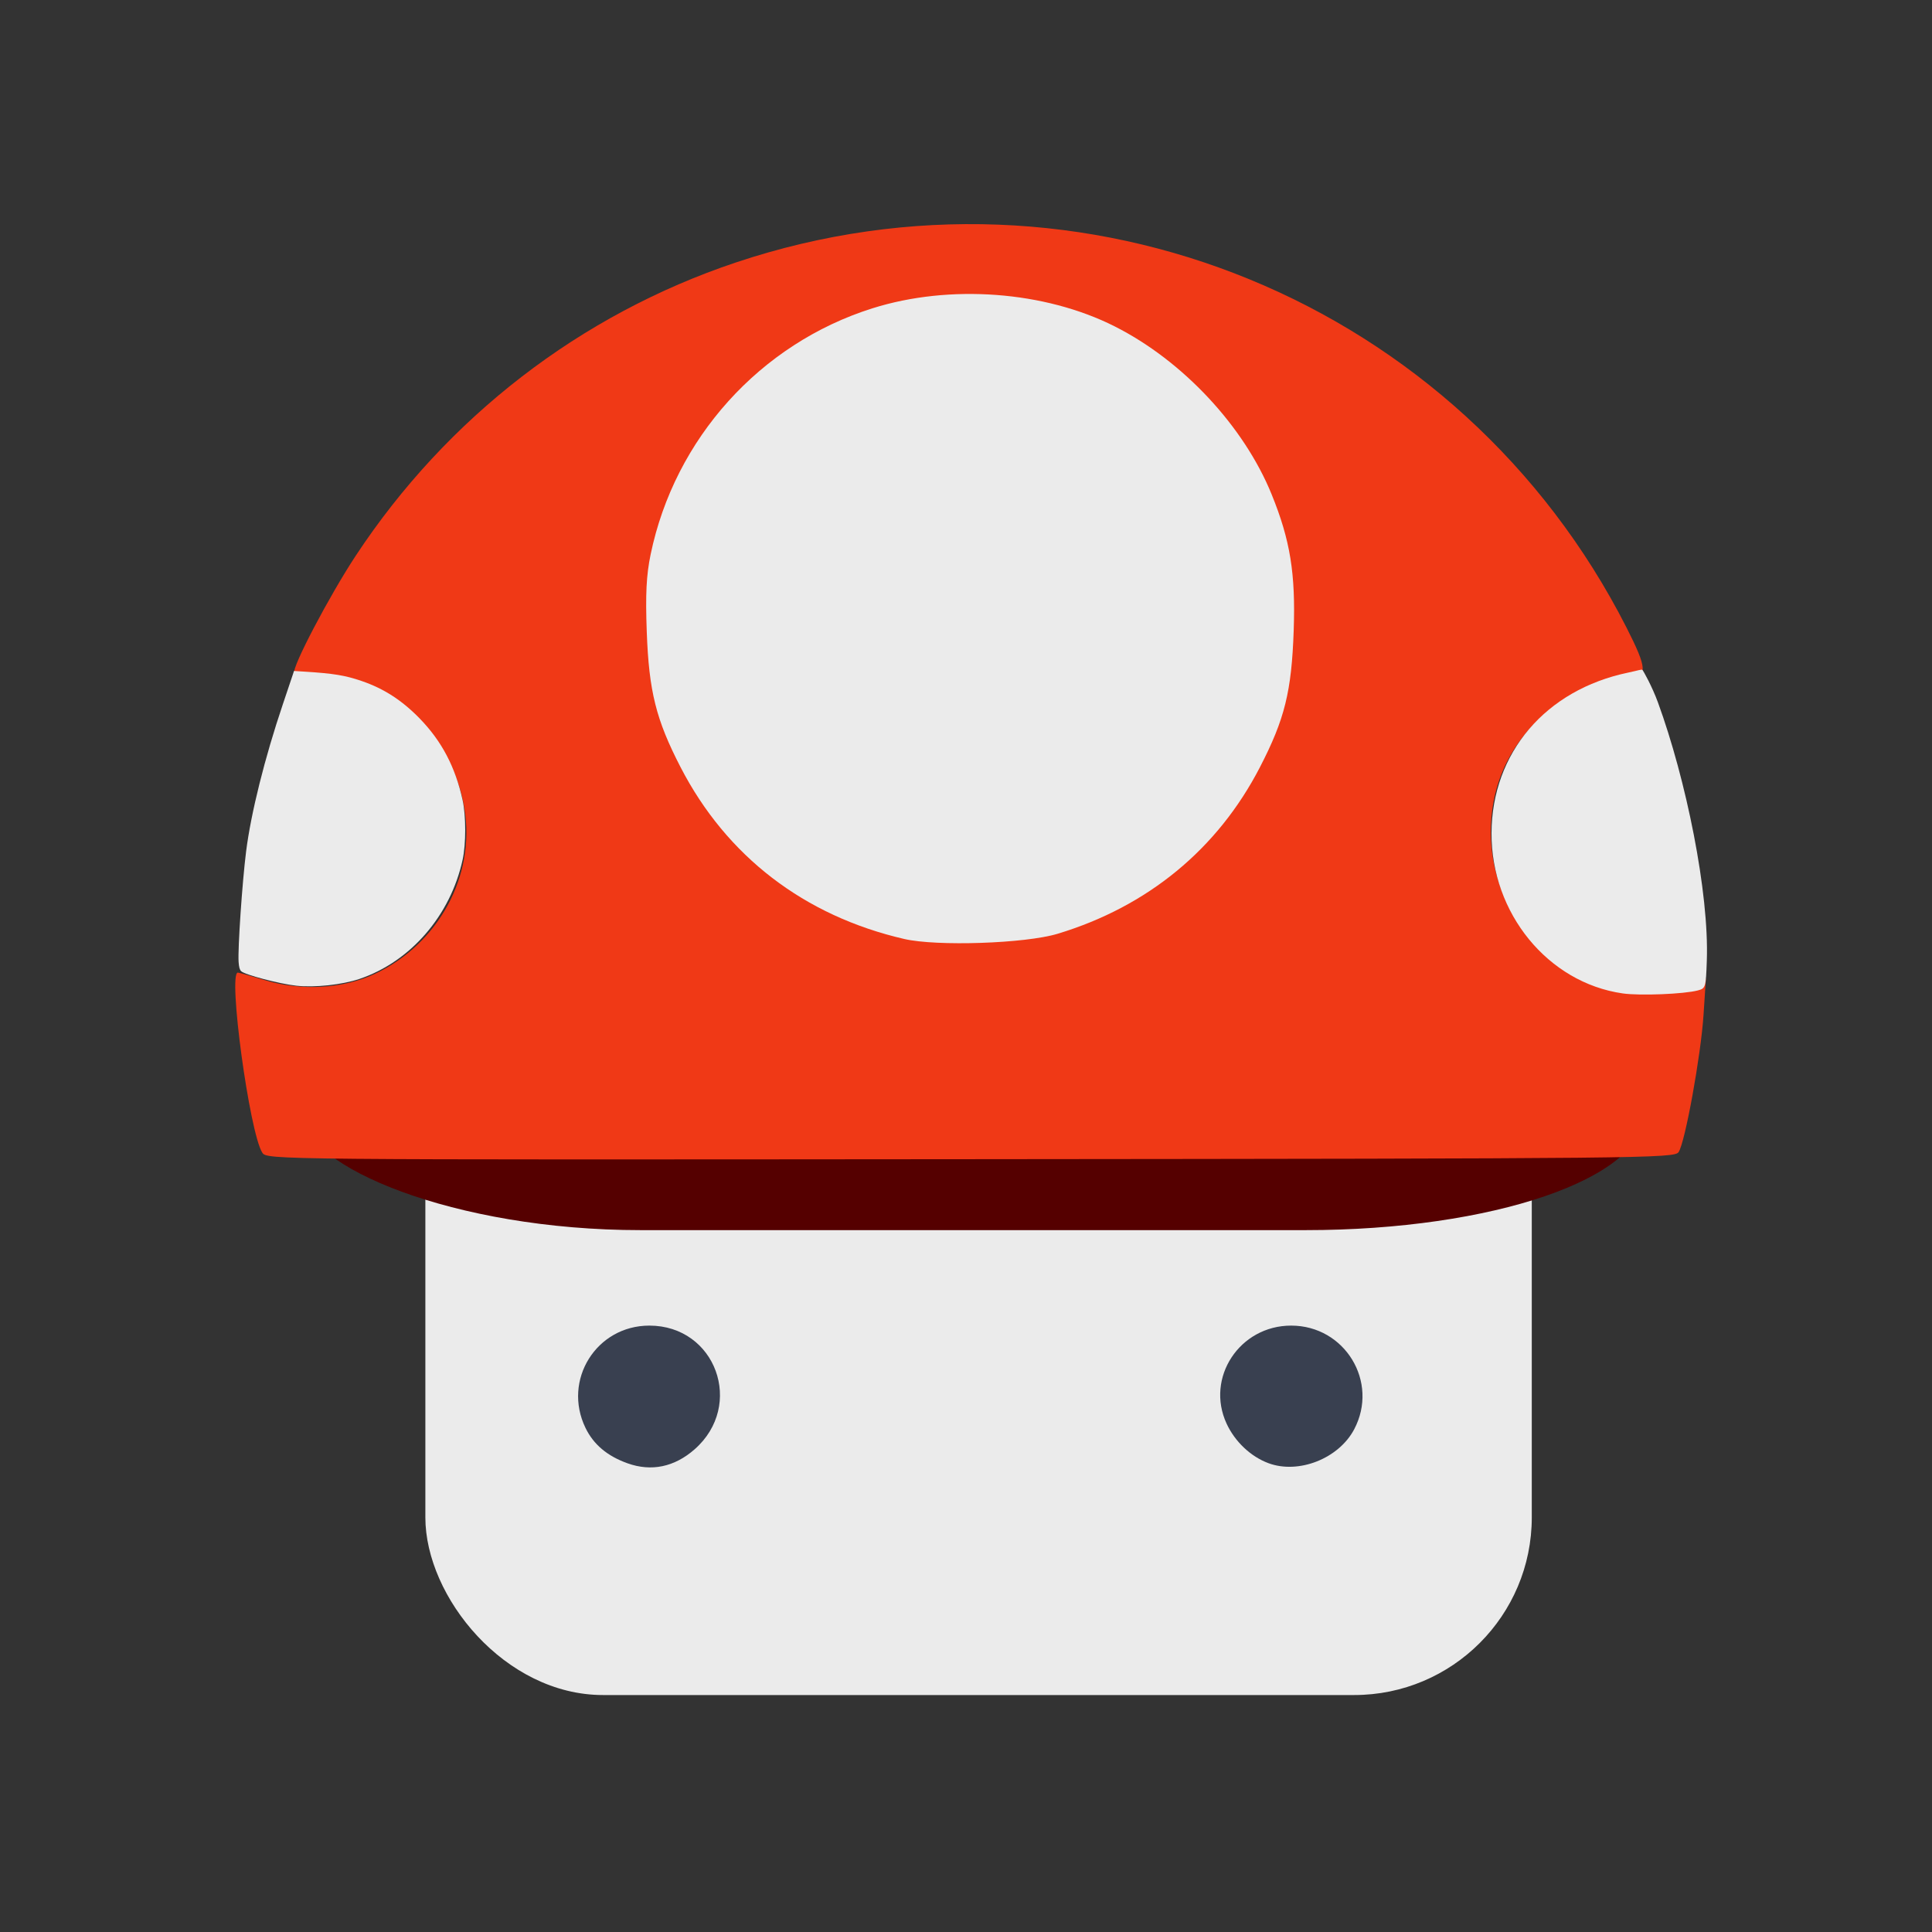 <?xml version="1.0" encoding="UTF-8" standalone="no"?>
<!-- Created with Inkscape (http://www.inkscape.org/) -->

<svg
   xmlns:dc="http://purl.org/dc/elements/1.1/"
   xmlns:cc="http://creativecommons.org/ns#"
   xmlns:rdf="http://www.w3.org/1999/02/22-rdf-syntax-ns#"
   xmlns:svg="http://www.w3.org/2000/svg"
   xmlns="http://www.w3.org/2000/svg"
   xmlns:sodipodi="http://sodipodi.sourceforge.net/DTD/sodipodi-0.dtd"
   xmlns:inkscape="http://www.inkscape.org/namespaces/inkscape"
   id="svg2"
   version="1.1"
   inkscape:version="0.91 r13725"
   width="512"
   height="512"
   sodipodi:docname="zsnes.svg">
  <rect width="100%" height="100%" fill="#333333" stroke="none"/>
  <defs
     id="defs6" />
  <sodipodi:namedview
     pagecolor="#ffffff"
     bordercolor="#666666"
     borderopacity="1"
     objecttolerance="10"
     gridtolerance="10"
     guidetolerance="10"
     inkscape:pageopacity="0"
     inkscape:pageshadow="2"
     inkscape:window-width="1239"
     inkscape:window-height="677"
     id="namedview4"
     showgrid="false"
     inkscape:zoom="0.23046875"
     inkscape:cx="-463.06076"
     inkscape:cy="521.83073"
     inkscape:window-x="38"
     inkscape:window-y="32"
     inkscape:window-maximized="0"
     inkscape:current-layer="svg2" />
  <g
     id="g4142">
    <rect
       ry="47.077"
       y="270.385"
       x="112.725"
       height="178.818"
       width="293.213"
       id="rect2992"
       style="fill:#ebebeb;fill-opacity:1;fill-rule:evenodd;stroke:none" />
    <path
       inkscape:connector-curvature="0"
       id="path3011"
       d="m 166.306,387.791 c -5.379,-1.922 -9.015,-4.986 -11.149,-9.395 -6.133,-12.67 2.88,-27.098 16.927,-27.098 17.588,0 25.301,21.101 11.986,32.792 -5.337,4.686 -11.445,5.959 -17.764,3.701 z"
       style="fill:#394050;fill-opacity:1" />
    <path
       inkscape:connector-curvature="0"
       id="path3009"
       d="m 336.157,387.76 c -4.686,-1.735 -8.881,-5.696 -11.095,-10.477 -5.641,-12.183 3.446,-25.985 17.107,-25.985 14.254,0 23.328,14.938 16.699,27.49 -4.091,7.746 -14.701,11.937 -22.711,8.972 z"
       style="fill:#394050;fill-opacity:1" />
    <path
       inkscape:connector-curvature="0"
       id="path3789"
       d="m 70.907,259.332 c -3.059,-0.753 -6.049,-1.67 -6.644,-2.037 -2.037,-1.259 0.225,-28.58 3.641,-43.984 2.024,-9.127 5.942,-22.554 9.068,-31.077 l 1.67,-4.553 3.664,0.014 c 13.741,0.051 27.549,7.223 34.821,18.086 11.783,17.6 9.957,38.253 -4.676,52.898 -10.822,10.831 -25.513,14.598 -41.544,10.653 z"
       style="fill:#ffffff;fill-opacity:0;fill-rule:evenodd;stroke:#a3a69b;stroke-width:0;stroke-linecap:round;stroke-linejoin:miter;stroke-miterlimit:4;stroke-opacity:1;stroke-dasharray:none" />
    <path
       inkscape:connector-curvature="0"
       id="path3791"
       d="m 429.074,260.402 c -18.933,-2.67 -33.327,-19.958 -33.229,-39.909 0.098,-19.925 13.693,-35.601 34.59,-39.884 2.647,-0.543 5,-0.8 5.228,-0.571 0.228,0.228 1.617,3.643 3.086,7.587 7.128,19.14 12.277,47.678 11.665,64.646 -0.239,6.626 -0.312,6.867 -2.224,7.377 -3.469,0.924 -14.752,1.369 -19.116,0.754 z"
       style="fill:#ffffff;fill-opacity:0;fill-rule:evenodd;stroke:#a3a69b;stroke-width:0;stroke-linecap:round;stroke-linejoin:miter;stroke-miterlimit:4;stroke-opacity:1;stroke-dasharray:none" />
    <rect
       rx="89.621"
       ry="30.715"
       y="263.482"
       x="80.155"
       height="62.513"
       width="355.519"
       id="rect3801"
       style="fill:#550000;fill-rule:evenodd;stroke:#000000;stroke-width:0;stroke-linecap:butt;stroke-linejoin:miter;stroke-miterlimit:4;stroke-opacity:1;stroke-dasharray:none" />
    <path
       inkscape:connector-curvature="0"
       id="path3007"
       d="m 69.509,305.469 c -3.402,-5.342 -9.15,-47.718 -6.473,-47.718 0.309,0 3.528,0.901 7.154,2.002 9.61,2.919 20.763,2.282 29.152,-1.666 16.902,-7.953 26.678,-25.991 23.737,-43.798 -3.159,-19.127 -18.464,-33.449 -37.111,-34.727 -4.118,-0.282 -7.701,-0.858 -7.961,-1.278 -0.777,-1.257 9.293,-20.441 16.319,-31.088 24.146,-36.592 59.494,-63.847 100.694,-77.641 91.9,-30.767 192.063,10.299 236.027,96.77 5.468,10.756 5.622,12.998 0.889,12.998 -4.192,0 -13.874,3.478 -18.347,6.59 -12.061,8.392 -18.504,20.41 -18.504,34.513 0,18.75 11.752,34.491 29.631,39.688 5.511,1.602 16.182,1.571 24.144,-0.069 l 3.221,-0.664 -0.63,9.606 c -0.704,10.748 -4.864,33.662 -6.593,36.318 -1.082,1.662 -8.138,1.733 -187.635,1.89 -185.569,0.162 -186.517,0.154 -187.714,-1.727 z"
       style="fill:#f03916" />
    <path
       inkscape:connector-curvature="0"
       id="path2986"
       d="m 280.243,247.47 c 23.919,-7.217 42.451,-22.467 53.649,-44.149 6.59,-12.76 8.396,-20.08 8.953,-36.282 0.517,-15.047 -0.916,-23.889 -5.835,-35.993 C 329.656,112.944 313.454,95.598 295.396,86.49 276.828,77.125 251.682,75.251 231.199,81.706 201.413,91.094 178.775,116.222 172.42,146.949 c -1.138,5.502 -1.387,10.523 -1.02,20.537 0.576,15.722 2.457,23.242 8.961,35.835 12.192,23.607 32.76,39.4 59.285,45.522 8.646,1.996 32.055,1.204 40.597,-1.373 z"
       style="fill:#ebebeb;fill-opacity:1" />
    <path
       sodipodi:nodetypes="ssssssss"
       inkscape:connector-curvature="0"
       id="path3793"
       d="m 430.012,263.263 c -19.795,-2.844 -34.845,-21.262 -34.742,-42.517 0.102,-21.227 14.317,-37.928 36.165,-42.491 2.768,-0.578 3.597,-0.948 3.836,-0.705 0.239,0.243 2.554,4.36 4.089,8.563 7.452,20.391 13.603,50.411 12.963,68.488 -0.25,7.059 -0.326,7.316 -2.325,7.859 -3.627,0.985 -15.424,1.459 -19.987,0.803 z"
       style="fill:#ebebeb;fill-opacity:1;fill-rule:evenodd;stroke:#a3a69b;stroke-width:0;stroke-linecap:round;stroke-linejoin:miter;stroke-miterlimit:4;stroke-opacity:1;stroke-dasharray:none" />
    <path
       inkscape:connector-curvature="0"
       id="path3795"
       d="m 78.487,261.219 c -4.473,-0.493 -13.682,-2.922 -14.584,-3.846 -0.395,-0.405 -0.571,-1.056 -0.671,-2.475 -0.24,-3.43 0.961,-21.101 1.988,-29.25 1.277,-10.134 4.933,-24.781 9.746,-39.042 1.29,-3.821 2.48,-7.362 2.645,-7.869 l 0.3,-0.922 2.729,0.17 c 7.769,0.485 10.825,0.986 15.239,2.5 5.844,2.004 10.634,5.095 15.291,9.867 5.884,6.029 9.511,12.921 11.436,21.731 0.908,4.156 0.907,11.589 -0.004,15.755 -3.233,14.794 -13.78,26.992 -27.302,31.574 -4.614,1.563 -11.911,2.348 -16.814,1.807 l -3e-6,0 z"
       style="fill:#ebebeb;fill-opacity:1;fill-rule:evenodd;stroke:#a3a69b;stroke-width:0;stroke-linecap:round;stroke-linejoin:miter;stroke-miterlimit:4;stroke-opacity:1;stroke-dasharray:none" />
  </g>
</svg>
